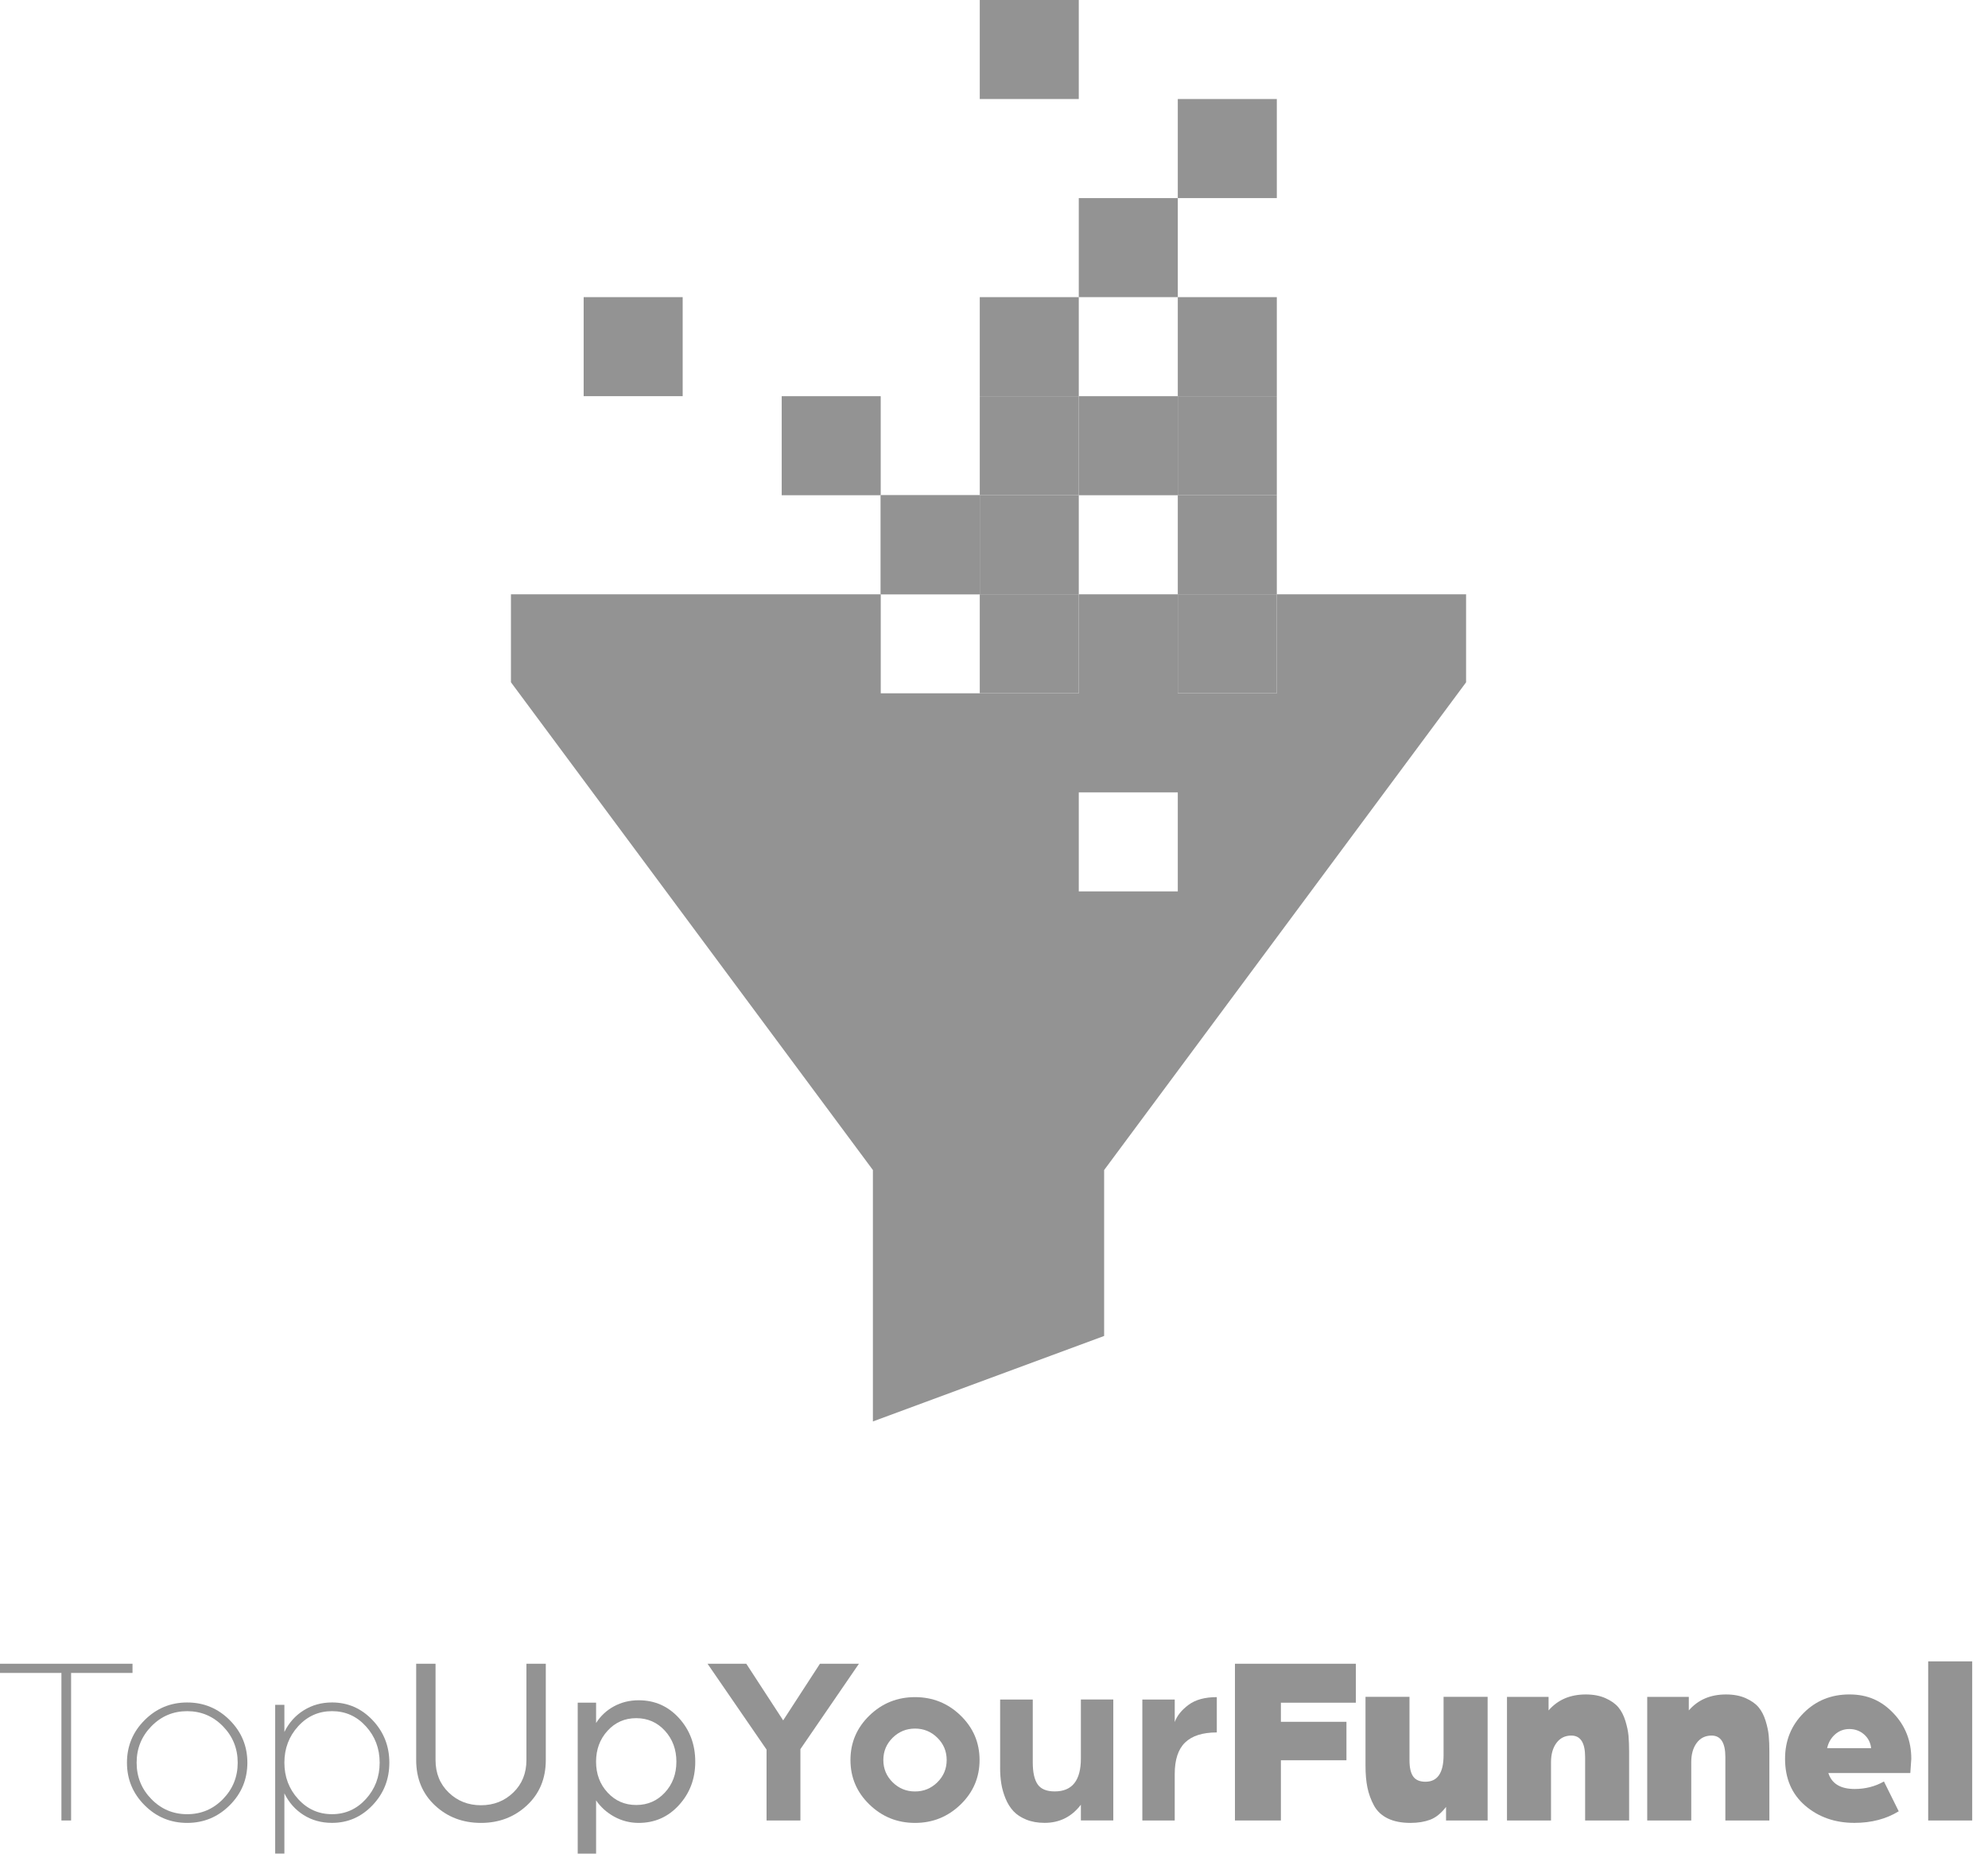<svg width="118" height="110" viewBox="0 0 118 110" fill="none" xmlns="http://www.w3.org/2000/svg">
<g clip-path="url(#clip0_1_7143)">
<path fill-rule="evenodd" clip-rule="evenodd" d="M58.155 41.144H52.278V35.267H30.328V40.489L51.812 69.434V84.354L65.537 79.281V69.435L87.021 40.491V35.269H75.787V41.146H69.909V35.269H64.032V41.146H58.155V41.144ZM69.909 52.9H64.032V47.023H69.909V52.9Z" fill="#939393"/>
<path d="M75.787 29.389H69.909V35.267H75.787V29.389Z" fill="#939393"/>
<path d="M75.787 17.633H69.909V23.51H75.787V17.633Z" fill="#939393"/>
<path d="M69.91 11.756H64.032V17.633H69.91V11.756Z" fill="#939393"/>
<path d="M64.032 23.512H58.155V29.389H64.032V23.512Z" fill="#939393"/>
<path d="M75.787 35.266H69.909V41.143H75.787V35.266Z" fill="#939393"/>
<path d="M75.787 23.512H69.909V29.389H75.787V23.512Z" fill="#939393"/>
<path d="M64.032 29.389H58.155V35.267H64.032V29.389Z" fill="#939393"/>
<path d="M64.032 17.633H58.155V23.51H64.032V17.633Z" fill="#939393"/>
<path d="M64.032 0H58.155V5.877H64.032V0Z" fill="#939393"/>
<path d="M58.154 29.389H52.277V35.267H58.154V29.389Z" fill="#939393"/>
<path d="M52.276 47.021H46.399V52.898H52.276V47.021Z" fill="#939393"/>
<path d="M52.276 23.512H46.399V29.389H52.276V23.512Z" fill="#939393"/>
<path d="M75.787 5.877H69.909V11.756H75.787V5.877Z" fill="#939393"/>
<path d="M69.91 23.512H64.032V29.389H69.91V23.512Z" fill="#939393"/>
<path d="M64.032 35.266H58.155V41.143H64.032V35.266Z" fill="#939393"/>
<path d="M58.154 29.389H52.277V35.267H58.154V29.389Z" fill="#939393"/>
<path d="M58.154 52.9H52.277V58.777H58.154V52.9Z" fill="#939393"/>
<path d="M40.521 17.633H34.644V23.51H40.521V17.633Z" fill="#939393"/>
<path d="M3.646 108.034V99.278H0V98.733H7.865V99.278H4.22V108.034H3.646Z" fill="#939393"/>
<path d="M8.584 107.13C7.885 106.431 7.536 105.59 7.536 104.604C7.536 103.619 7.885 102.776 8.584 102.079C9.283 101.38 10.124 101.031 11.11 101.031C12.095 101.031 12.938 101.38 13.635 102.079C14.334 102.778 14.683 103.62 14.683 104.604C14.683 105.589 14.334 106.433 13.635 107.13C12.936 107.828 12.094 108.178 11.11 108.178C10.125 108.178 9.281 107.829 8.584 107.13ZM8.985 102.444C8.401 103.042 8.11 103.762 8.11 104.604C8.11 105.447 8.401 106.167 8.985 106.765C9.57 107.363 10.278 107.661 11.11 107.661C11.941 107.661 12.649 107.363 13.234 106.765C13.818 106.167 14.109 105.447 14.109 104.604C14.109 103.762 13.818 103.042 13.234 102.444C12.649 101.846 11.941 101.547 11.11 101.547C10.278 101.547 9.568 101.846 8.985 102.444Z" fill="#939393"/>
<path d="M16.334 110V101.173H16.88V102.781C17.147 102.236 17.53 101.807 18.028 101.496C18.525 101.185 19.085 101.03 19.707 101.03C20.645 101.03 21.446 101.378 22.112 102.077C22.776 102.776 23.11 103.619 23.11 104.603C23.11 105.587 22.778 106.431 22.112 107.129C21.446 107.828 20.646 108.176 19.707 108.176C19.076 108.176 18.513 108.021 18.021 107.71C17.527 107.399 17.148 106.97 16.88 106.425V109.998H16.334V110ZM17.698 102.443C17.153 103.04 16.88 103.761 16.88 104.603C16.88 105.445 17.153 106.165 17.698 106.763C18.243 107.361 18.913 107.66 19.707 107.66C20.501 107.66 21.171 107.361 21.716 106.763C22.261 106.165 22.535 105.445 22.535 104.603C22.535 103.761 22.261 103.04 21.716 102.443C21.171 101.845 20.501 101.546 19.707 101.546C18.913 101.546 18.243 101.845 17.698 102.443Z" fill="#939393"/>
<path d="M28.549 108.178C27.468 108.178 26.556 107.831 25.815 107.138C25.074 106.445 24.703 105.546 24.703 104.446V98.733H25.852V104.446C25.852 105.231 26.113 105.874 26.634 106.377C27.154 106.879 27.793 107.13 28.549 107.13C29.306 107.13 29.944 106.879 30.465 106.377C30.986 105.874 31.247 105.231 31.247 104.446V98.733H32.396V104.446C32.396 105.546 32.023 106.443 31.276 107.138C30.53 107.832 29.62 108.178 28.549 108.178Z" fill="#939393"/>
<path d="M34.291 110V101.043H35.382V102.249C35.649 101.828 36.004 101.497 36.445 101.259C36.884 101.02 37.373 100.9 37.909 100.9C38.866 100.9 39.665 101.254 40.306 101.962C40.948 102.67 41.268 103.533 41.268 104.545C41.268 105.558 40.948 106.407 40.306 107.115C39.665 107.823 38.866 108.178 37.909 108.178C37.393 108.178 36.911 108.055 36.466 107.812C36.021 107.569 35.66 107.245 35.382 106.843V110.001H34.291V110ZM36.063 102.708C35.608 103.206 35.38 103.818 35.38 104.545C35.38 105.273 35.607 105.883 36.063 106.375C36.517 106.869 37.085 107.115 37.764 107.115C38.444 107.115 39.01 106.869 39.466 106.375C39.92 105.883 40.148 105.273 40.148 104.545C40.148 103.818 39.92 103.206 39.466 102.708C39.011 102.212 38.444 101.962 37.764 101.962C37.085 101.962 36.517 102.212 36.063 102.708Z" fill="#939393"/>
<path d="M45.5 108.034V103.828L41.997 98.733H44.297L45.317 100.299L46.486 102.094L47.663 100.281L48.669 98.733H50.983L47.509 103.8V108.034H45.5Z" fill="#939393"/>
<path d="M51.606 107.086C50.854 106.359 50.48 105.478 50.48 104.446C50.48 103.413 50.856 102.532 51.606 101.805C52.356 101.078 53.259 100.714 54.312 100.714C55.364 100.714 56.267 101.078 57.017 101.805C57.767 102.533 58.143 103.413 58.143 104.446C58.143 105.478 57.767 106.36 57.017 107.086C56.265 107.814 55.364 108.178 54.312 108.178C53.259 108.178 52.356 107.814 51.606 107.086ZM52.984 103.125C52.616 103.489 52.432 103.928 52.432 104.446C52.432 104.964 52.616 105.403 52.984 105.767C53.353 106.131 53.795 106.312 54.312 106.312C54.828 106.312 55.27 106.131 55.639 105.767C56.007 105.403 56.191 104.964 56.191 104.446C56.191 103.928 56.007 103.489 55.639 103.125C55.27 102.761 54.828 102.58 54.312 102.58C53.795 102.58 53.351 102.763 52.984 103.125Z" fill="#939393"/>
<path d="M59.364 104.918V100.856H61.301V104.588C61.301 105.172 61.396 105.605 61.588 105.886C61.78 106.168 62.119 106.309 62.607 106.309C63.641 106.309 64.157 105.658 64.157 104.357V100.854H66.081V108.031H64.157V107.098C63.612 107.815 62.894 108.175 62.005 108.175C61.593 108.175 61.23 108.11 60.913 107.981C60.598 107.852 60.344 107.686 60.152 107.479C59.961 107.273 59.805 107.024 59.686 106.733C59.567 106.442 59.482 106.149 59.435 105.857C59.387 105.566 59.363 105.252 59.363 104.917L59.364 104.918Z" fill="#939393"/>
<path d="M67.805 108.034V100.857H69.728V102.192C69.863 101.819 70.134 101.479 70.546 101.173C70.957 100.866 71.517 100.714 72.225 100.714V102.809C71.383 102.809 70.756 103.009 70.344 103.406C69.932 103.803 69.727 104.428 69.727 105.279V108.034H67.803H67.805Z" fill="#939393"/>
<path d="M73.302 108.034V98.733H80.478V101.045H76.029V102.178H79.92V104.461H76.029V108.034H73.303H73.302Z" fill="#939393"/>
<path d="M88.3 100.699V108.033H85.832V107.23C85.534 107.613 85.219 107.867 84.884 107.991C84.549 108.114 84.161 108.178 83.721 108.178C83.185 108.178 82.736 108.089 82.372 107.912C82.008 107.735 81.735 107.479 81.553 107.144C81.371 106.808 81.243 106.455 81.165 106.081C81.088 105.708 81.051 105.278 81.051 104.789V100.697H83.662V104.458C83.662 104.899 83.737 105.222 83.884 105.427C84.032 105.632 84.274 105.735 84.609 105.735C85.326 105.735 85.685 105.208 85.685 104.156V100.697H88.297L88.3 100.699Z" fill="#939393"/>
<path d="M89.449 108.034V100.7H91.917V101.503C92.462 100.872 93.199 100.555 94.127 100.555C94.577 100.555 94.967 100.629 95.297 100.777C95.628 100.925 95.882 101.105 96.058 101.315C96.235 101.526 96.374 101.793 96.475 102.118C96.576 102.444 96.638 102.74 96.662 103.009C96.686 103.277 96.698 103.587 96.698 103.942V108.033H94.087V104.272C94.087 103.421 93.813 102.995 93.268 102.995C92.895 102.995 92.601 103.141 92.385 103.433C92.169 103.724 92.062 104.105 92.062 104.574V108.033H89.451L89.449 108.034Z" fill="#939393"/>
<path d="M97.773 108.034V100.7H100.241V101.503C100.786 100.872 101.523 100.555 102.452 100.555C102.902 100.555 103.291 100.629 103.622 100.777C103.952 100.925 104.206 101.105 104.382 101.315C104.559 101.526 104.698 101.793 104.799 102.118C104.9 102.444 104.962 102.74 104.986 103.009C105.011 103.277 105.023 103.587 105.023 103.942V108.033H102.411V104.272C102.411 103.421 102.138 102.995 101.593 102.995C101.22 102.995 100.925 103.141 100.709 103.433C100.494 103.724 100.386 104.105 100.386 104.574V108.033H97.775L97.773 108.034Z" fill="#939393"/>
<path d="M112.701 107.488C111.955 107.947 111.079 108.176 110.074 108.176C108.916 108.176 107.941 107.834 107.145 107.15C106.351 106.466 105.954 105.54 105.954 104.372C105.954 103.3 106.319 102.396 107.052 101.659C107.784 100.922 108.69 100.554 109.772 100.554C110.854 100.554 111.676 100.925 112.384 101.667C113.092 102.408 113.447 103.311 113.447 104.372L113.389 105.219H108.524C108.724 105.85 109.247 106.165 110.088 106.165C110.719 106.165 111.298 106.017 111.824 105.72L112.699 107.485L112.701 107.488ZM109.772 102.607C109.446 102.607 109.164 102.713 108.925 102.923C108.687 103.132 108.528 103.406 108.451 103.741H111.063C111.025 103.406 110.883 103.134 110.64 102.923C110.396 102.713 110.107 102.607 109.772 102.607Z" fill="#939393"/>
<path d="M114.45 108.034V98.59H117.062V108.034H114.45Z" fill="#939393"/>
</g>
<defs>
<clipPath id="clip0_1_7143">
<rect width="117.064" height="110" fill="white"/>
</clipPath>
</defs>
</svg>
